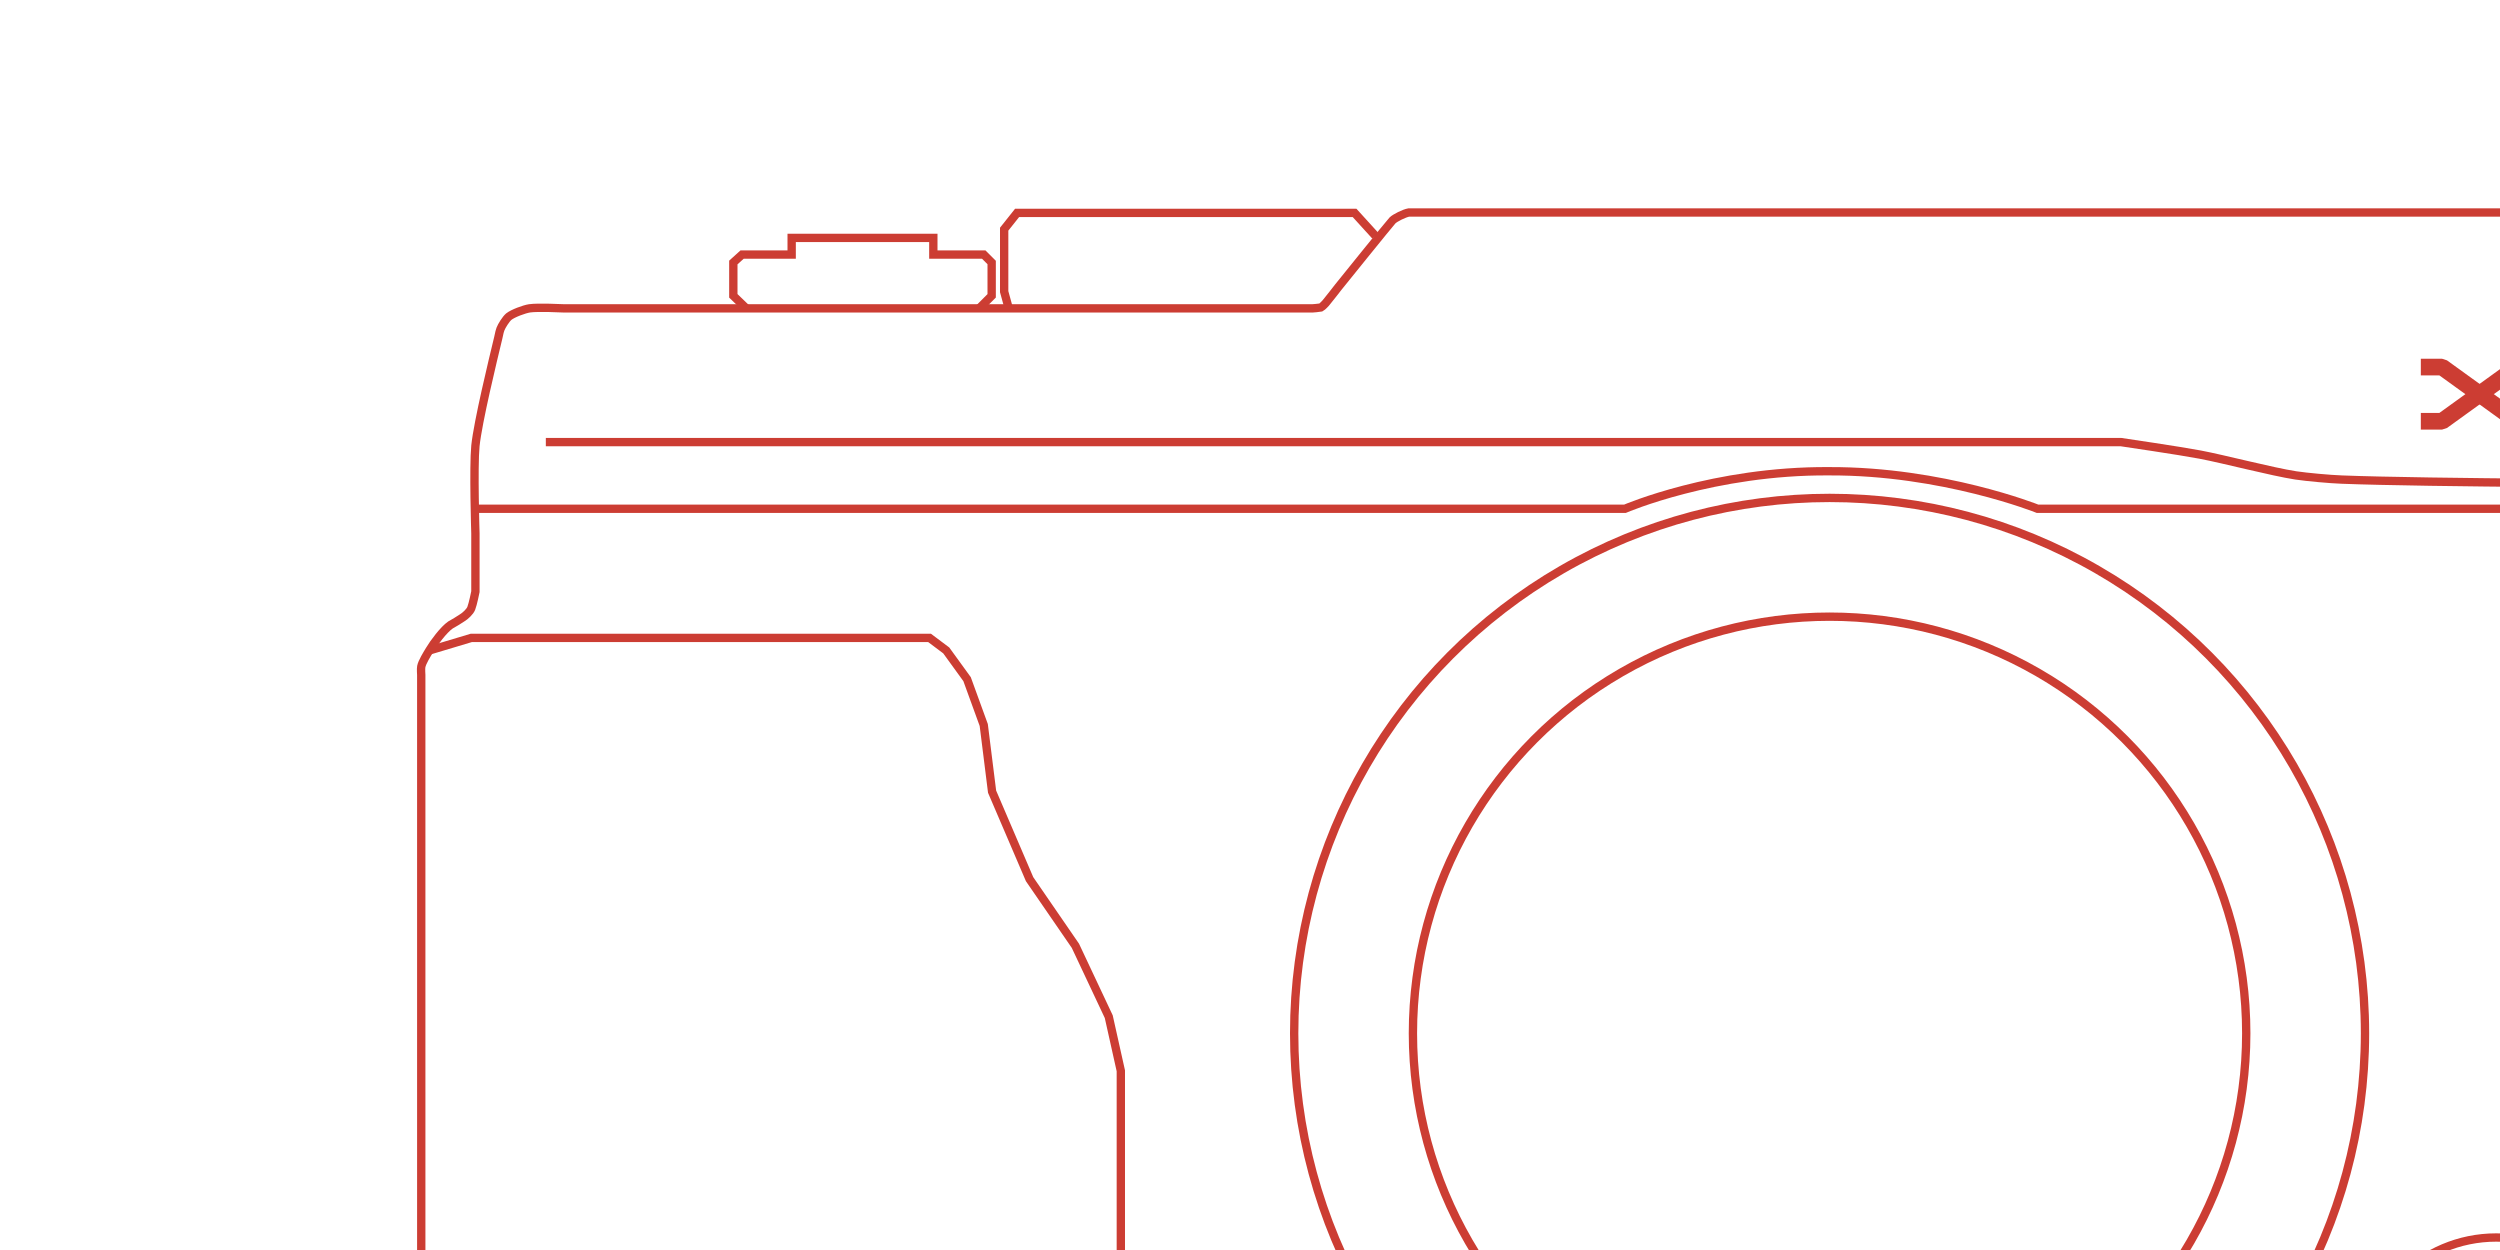 <?xml version="1.0" encoding="utf-8"?>
<!-- Generator: Adobe Illustrator 18.1.1, SVG Export Plug-In . SVG Version: 6.00 Build 0)  -->
<svg version="1.1" id="camera" xmlns="http://www.w3.org/2000/svg" xmlns:xlink="http://www.w3.org/1999/xlink" x="0px" y="0px"
	 viewBox="-100 -50 600 300" enable-background="new -100 -50 600 300" xml:space="preserve">
<path id="body" fill="none" stroke="#CC3D33" stroke-width="2" stroke-miterlimit="10" d="M238.1,1L238.1,1c0,0,0.4,0,1,0
	c13.6,0,160,0,160,0h165c0,0,16.6,0,19,0c2,0.3,5.1,1.2,7,2c1.5,0.9,4,3,4,3s1.4,2.9,1.5,4s0.7,5,0.7,5l0,0l1.8,54v3v260
	c0,0,0,0.9-0.1,2s-0.3,6-0.8,8c-0.3,1.1-1.3,3.2-2.1,4c-1.2,1.1-4.4,1.8-6,2c-1.2,0.2-5,0-5,0h-558l-3-0.3c0,0-2.3-0.6-3-0.8
	c-1.3-0.4-4-1.2-5-2c-0.7-0.6-1.7-2.1-2-3c-0.3-1.2-0.9-8.3-1-9c-0.1-0.7-1.3-3.2-2-4c-0.8-0.9-3.1-2.1-4-3c-1-1-2.4-3.7-3-5
	c-0.7-1.7-1.7-5.2-1.9-7c-0.1-0.5-0.1-2-0.1-2V112c0,0-0.1-1.5,0-2c0.2-1.1,1.4-3,2-4c1-1.7,3.4-4.9,5-6c0.7-0.4,2.1-1.2,2.8-1.7
	c0.7-0.4,1.9-1.5,2.2-2.3c0.4-1,1-4,1-4V78c0,0-0.5-15.8,0-21c0.6-5.8,4.2-20.6,5.5-26c0.3-1.3,0.3-1.5,0.5-2c0.3-0.8,1.3-2.4,2-3
	c1-0.8,3.7-1.8,5-2c2-0.3,8,0,8,0h177h3c0,0,1.4-0.1,1.9-0.2c0.4-0.2,1.2-1.1,1.2-1.1c0.6-0.7,3-3.8,3-3.8s12.4-15.4,13-16
	S237,1.2,238.1,1z"/>
<path id="top_middle_line" fill="none" stroke="#CC3D33" stroke-width="2" stroke-miterlimit="10" d="M598,72.1h-100h-109
	c0,0-22.7-9.1-50-9c-27.6-0.2-49,9-49,9H14"/>
<path id="top_line" fill="none" stroke="#CC3D33" stroke-width="2" stroke-miterlimit="10" d="M31,56.1h378c0,0,14.3,2.1,19,3
	c5.8,1.1,17.2,4.1,23,5c2.7,0.4,8.2,0.9,11,1c20.2,0.8,81,1,81,1s24.3-0.1,35,0c5.1,0,20,3,20,3"/>
<g id="name">
	<g id="x">
		<polyline id="left" fill="none" stroke="#CC3D33" stroke-width="4" stroke-linejoin="bevel" stroke-miterlimit="10" points="
			481,38.1 486.1,38.1 504.1,51.1 509,51.1 		"/>
		<polyline id="right" fill="none" stroke="#CC3D33" stroke-width="4" stroke-linejoin="bevel" stroke-miterlimit="10" points="
			481,51.1 486.1,51.1 504.1,38.1 509,38.1 		"/>
	</g>
	<line id="_x2D_" fill="none" stroke="#CC3D33" stroke-width="4" stroke-miterlimit="10" x1="510" y1="45.1" x2="518" y2="45.1"/>
	<g id="E">
		<polyline fill="none" stroke="#CC3D33" stroke-width="4" stroke-linejoin="bevel" stroke-miterlimit="10" points="537,38.1
			524,38.1 524,51.1 537,51.1 		"/>

			<line fill="none" stroke="#CC3D33" stroke-width="4" stroke-linejoin="bevel" stroke-miterlimit="10" x1="534" y1="44.1" x2="524" y2="44.1"/>
	</g>
	<path id="_x32_" fill="none" stroke="#CC3D33" stroke-width="4" stroke-miterlimit="10" d="M543.1,41.1c0,0,0.1-2.2,0.5-2.7
		s2.5-1.2,2.5-1.2h5l2,1l1,2v4l-2,1.1h-7l-2,1.2l-0.8,1.8l0.5,3h2.2h11"/>
</g>
<polyline id="dial1" fill="none" stroke="#CC3D33" stroke-width="2" stroke-miterlimit="10" points="142.1,24 141,20 141,5
	144.1,1.1 225.1,1.1 230.1,6.6 "/>
<polyline id="dial2" fill="none" stroke="#CC3D33" stroke-width="2" stroke-miterlimit="10" points="79.1,24 76,21 76,13 78.1,11.1
	90,11.1 90,7.1 124,7.1 124,11.1 136.1,11.1 138,13 138,21 135,24 "/>
<g id="switch">
	<circle id="switch_outer" fill="none" stroke="#CC3D33" stroke-width="2" stroke-miterlimit="10" cx="499.1" cy="279.5" r="32.5"/>
	<g id="switch_inner">
		<path fill="none" d="M491,291.1v6c2,1.2,5.5,1.9,8.5,1.9s5.5-0.7,8.5-1.9v-6H491z"/>
		<path fill="none" stroke="#CC3D33" stroke-width="2" stroke-linejoin="round" stroke-miterlimit="10" d="M499.1,259
			c-11,0-19.8,9-19.8,20c0,8,4.7,14.9,11.7,18.1v4.9v5.1h5h12V302v-4.9c6-3.2,11.3-10.1,11.3-18.1C519.3,268,510.1,259,499.1,259z"
			/>
	</g>
</g>
<path id="bottom_line" fill="none" stroke="#CC3D33" stroke-width="2" stroke-linejoin="round" stroke-miterlimit="10" d="M11,333.1
	h295c0,0,0.8-0.1,1,0c4.3,0.3,17,2,17,2s10.5,1,14,1c3.8,0,15-1,15-1s12-1.7,16-2c0.2,0,1,0,1,0h227"/>
<polyline id="grip" fill="none" stroke="#CC3D33" stroke-width="2" stroke-miterlimit="10" points="3,321.1 119.1,321.1
	146.1,319.1 155.1,312 162.1,298 167.1,279 169,260 169,207 166.1,194 158.1,177 147.1,161 138.1,140 136.1,124 132.1,113
	127.1,106.1 123.1,103.1 115.1,103.1 13.1,103.1 3.1,106.1 "/>
<g id="lens">
	<circle id="lens_outer" fill="none" stroke="#CC3D33" stroke-width="2" stroke-miterlimit="10" cx="339.1" cy="198" r="128.5"/>
	<circle id="lens_inner" fill="none" stroke="#CC3D33" stroke-width="2" stroke-miterlimit="10" cx="339.1" cy="198" r="100"/>
</g>
</svg>
